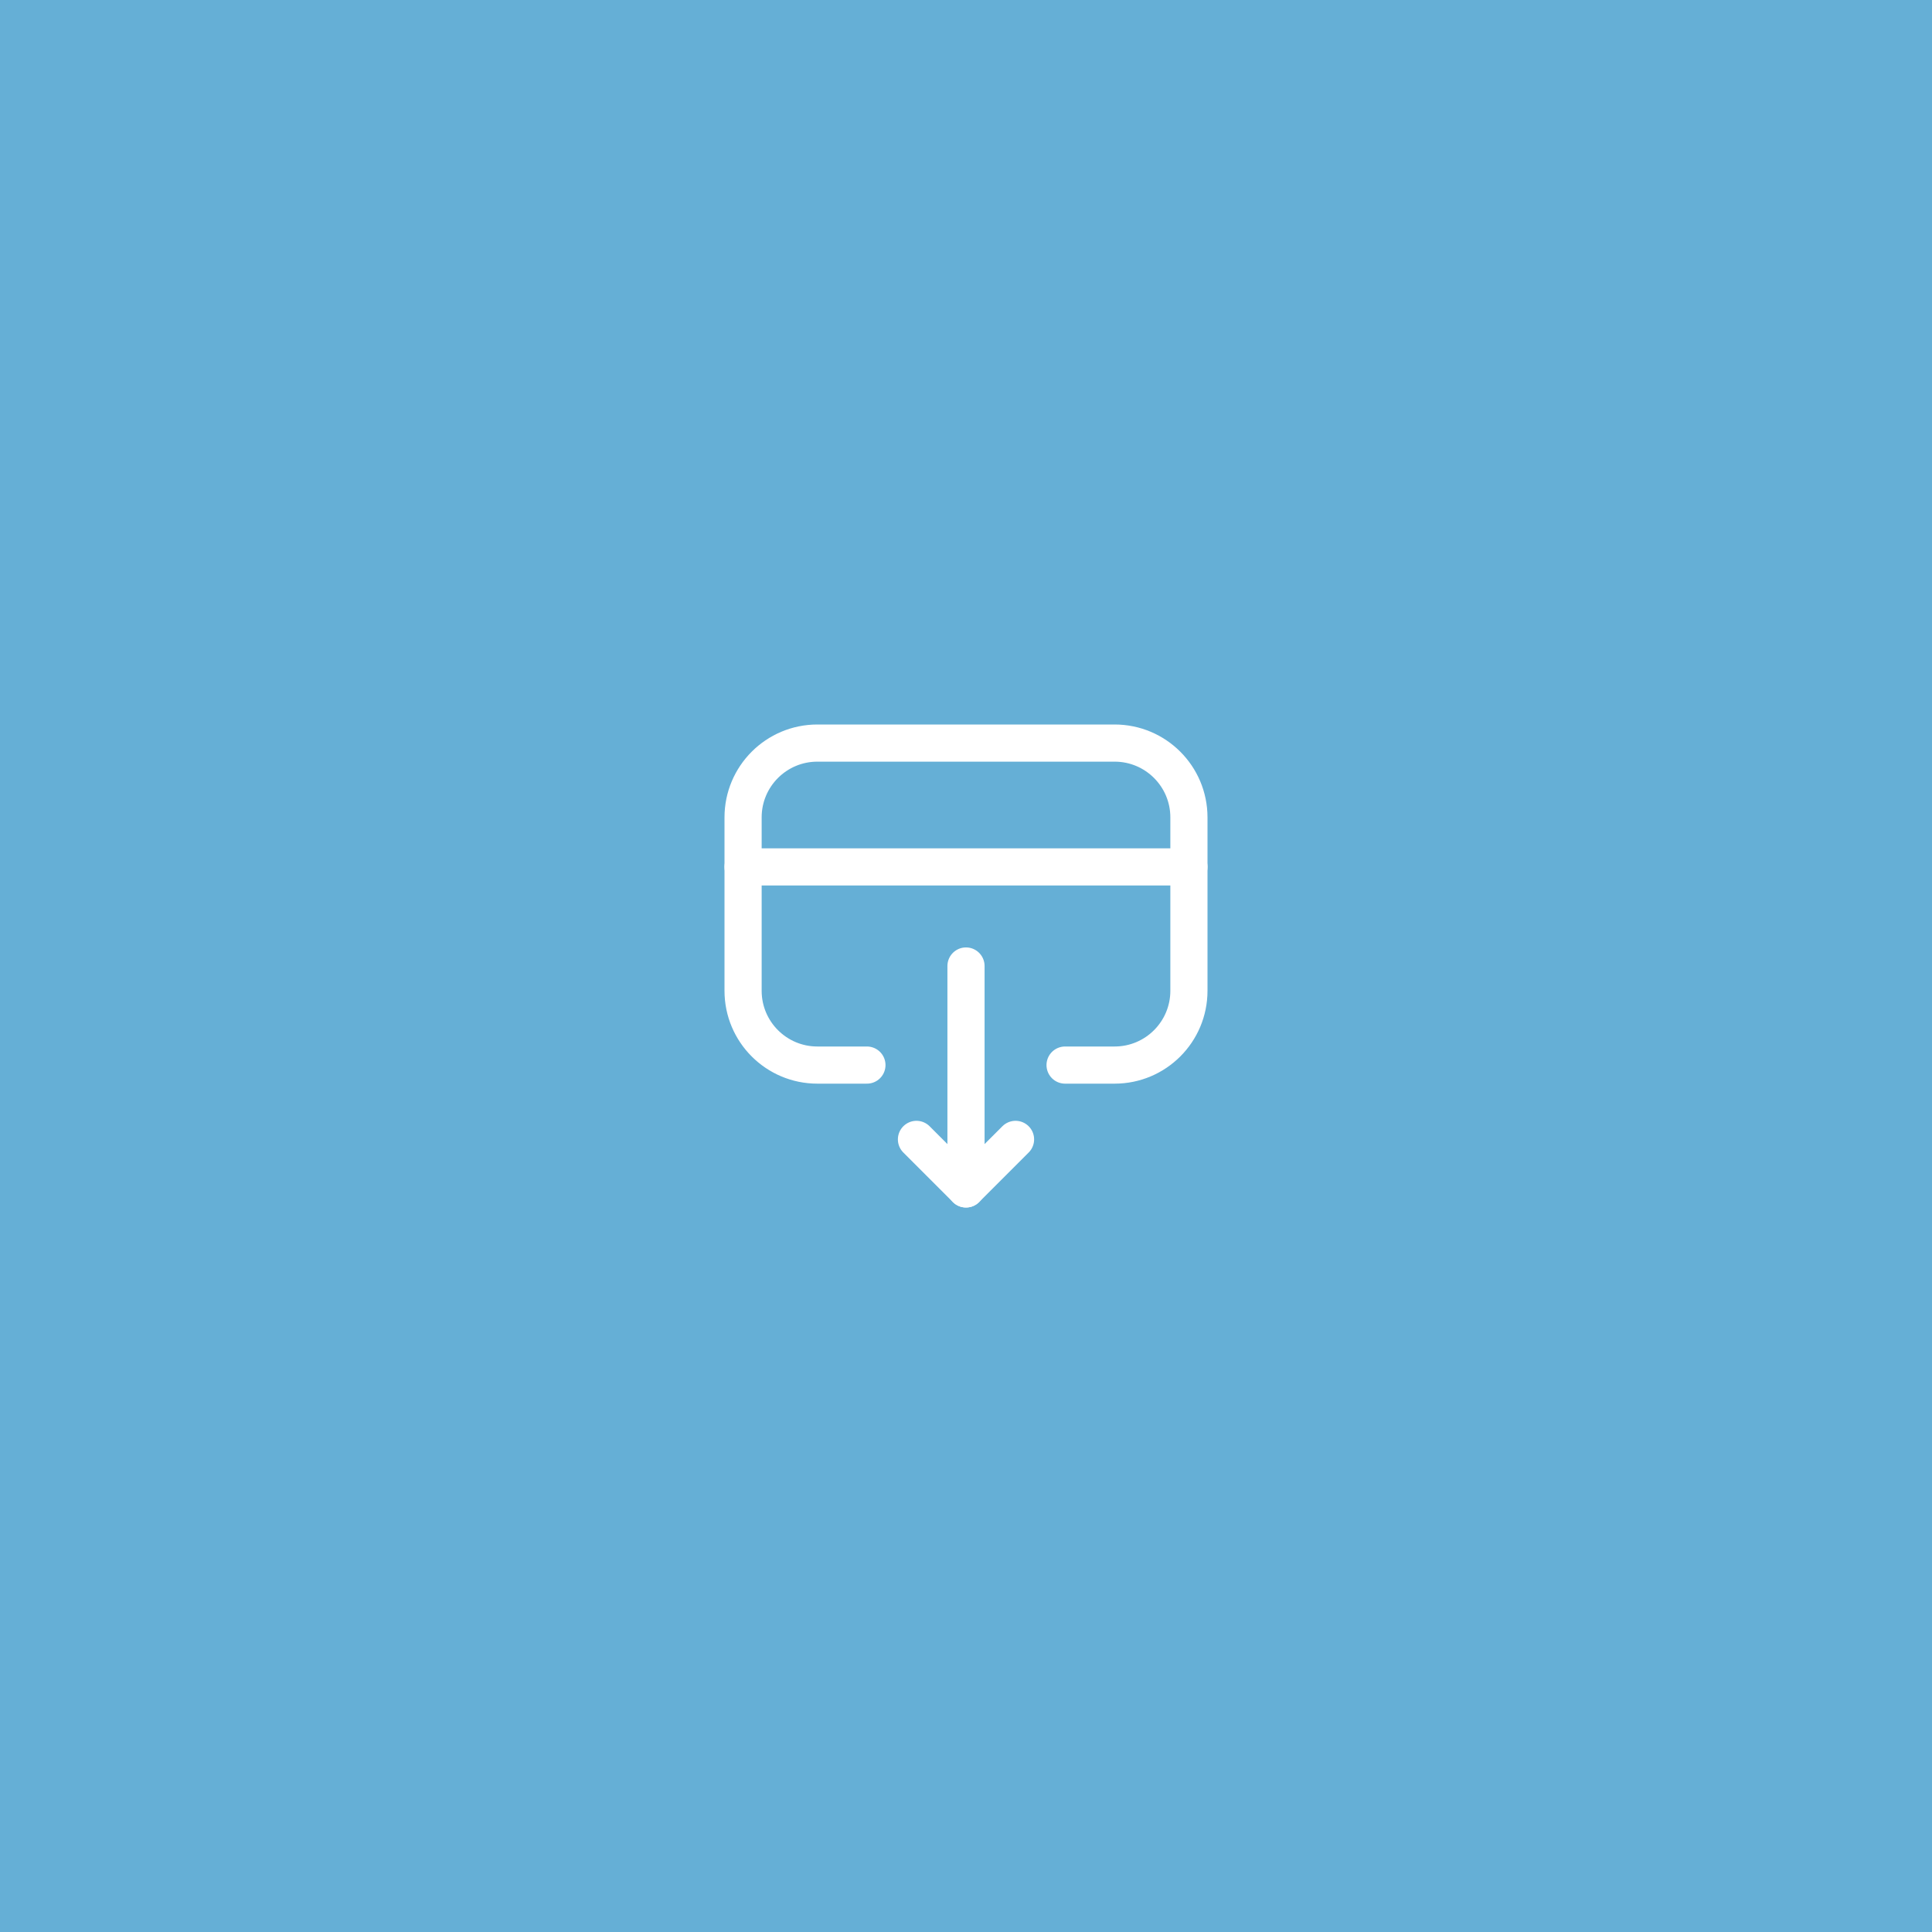 <svg width="78" height="78" viewBox="0 0 78 78" fill="none" xmlns="http://www.w3.org/2000/svg">
<rect width="78" height="78" fill="#65AFD6"/>
<path d="M39 48V39" stroke="white" stroke-width="1.5" stroke-linecap="round" stroke-linejoin="round"/>
<path d="M37 46L39 48L41 46" stroke="white" stroke-width="1.5" stroke-linecap="round" stroke-linejoin="round"/>
<path d="M30 35H48" stroke="white" stroke-width="1.5" stroke-linecap="round" stroke-linejoin="round"/>
<path d="M35 43H33C31.343 43 30 41.657 30 40V33C30 31.343 31.343 30 33 30H45C46.657 30 48 31.343 48 33V40C48 41.657 46.657 43 45 43H43" stroke="white" stroke-width="1.5" stroke-linecap="round" stroke-linejoin="round"/>
</svg>
